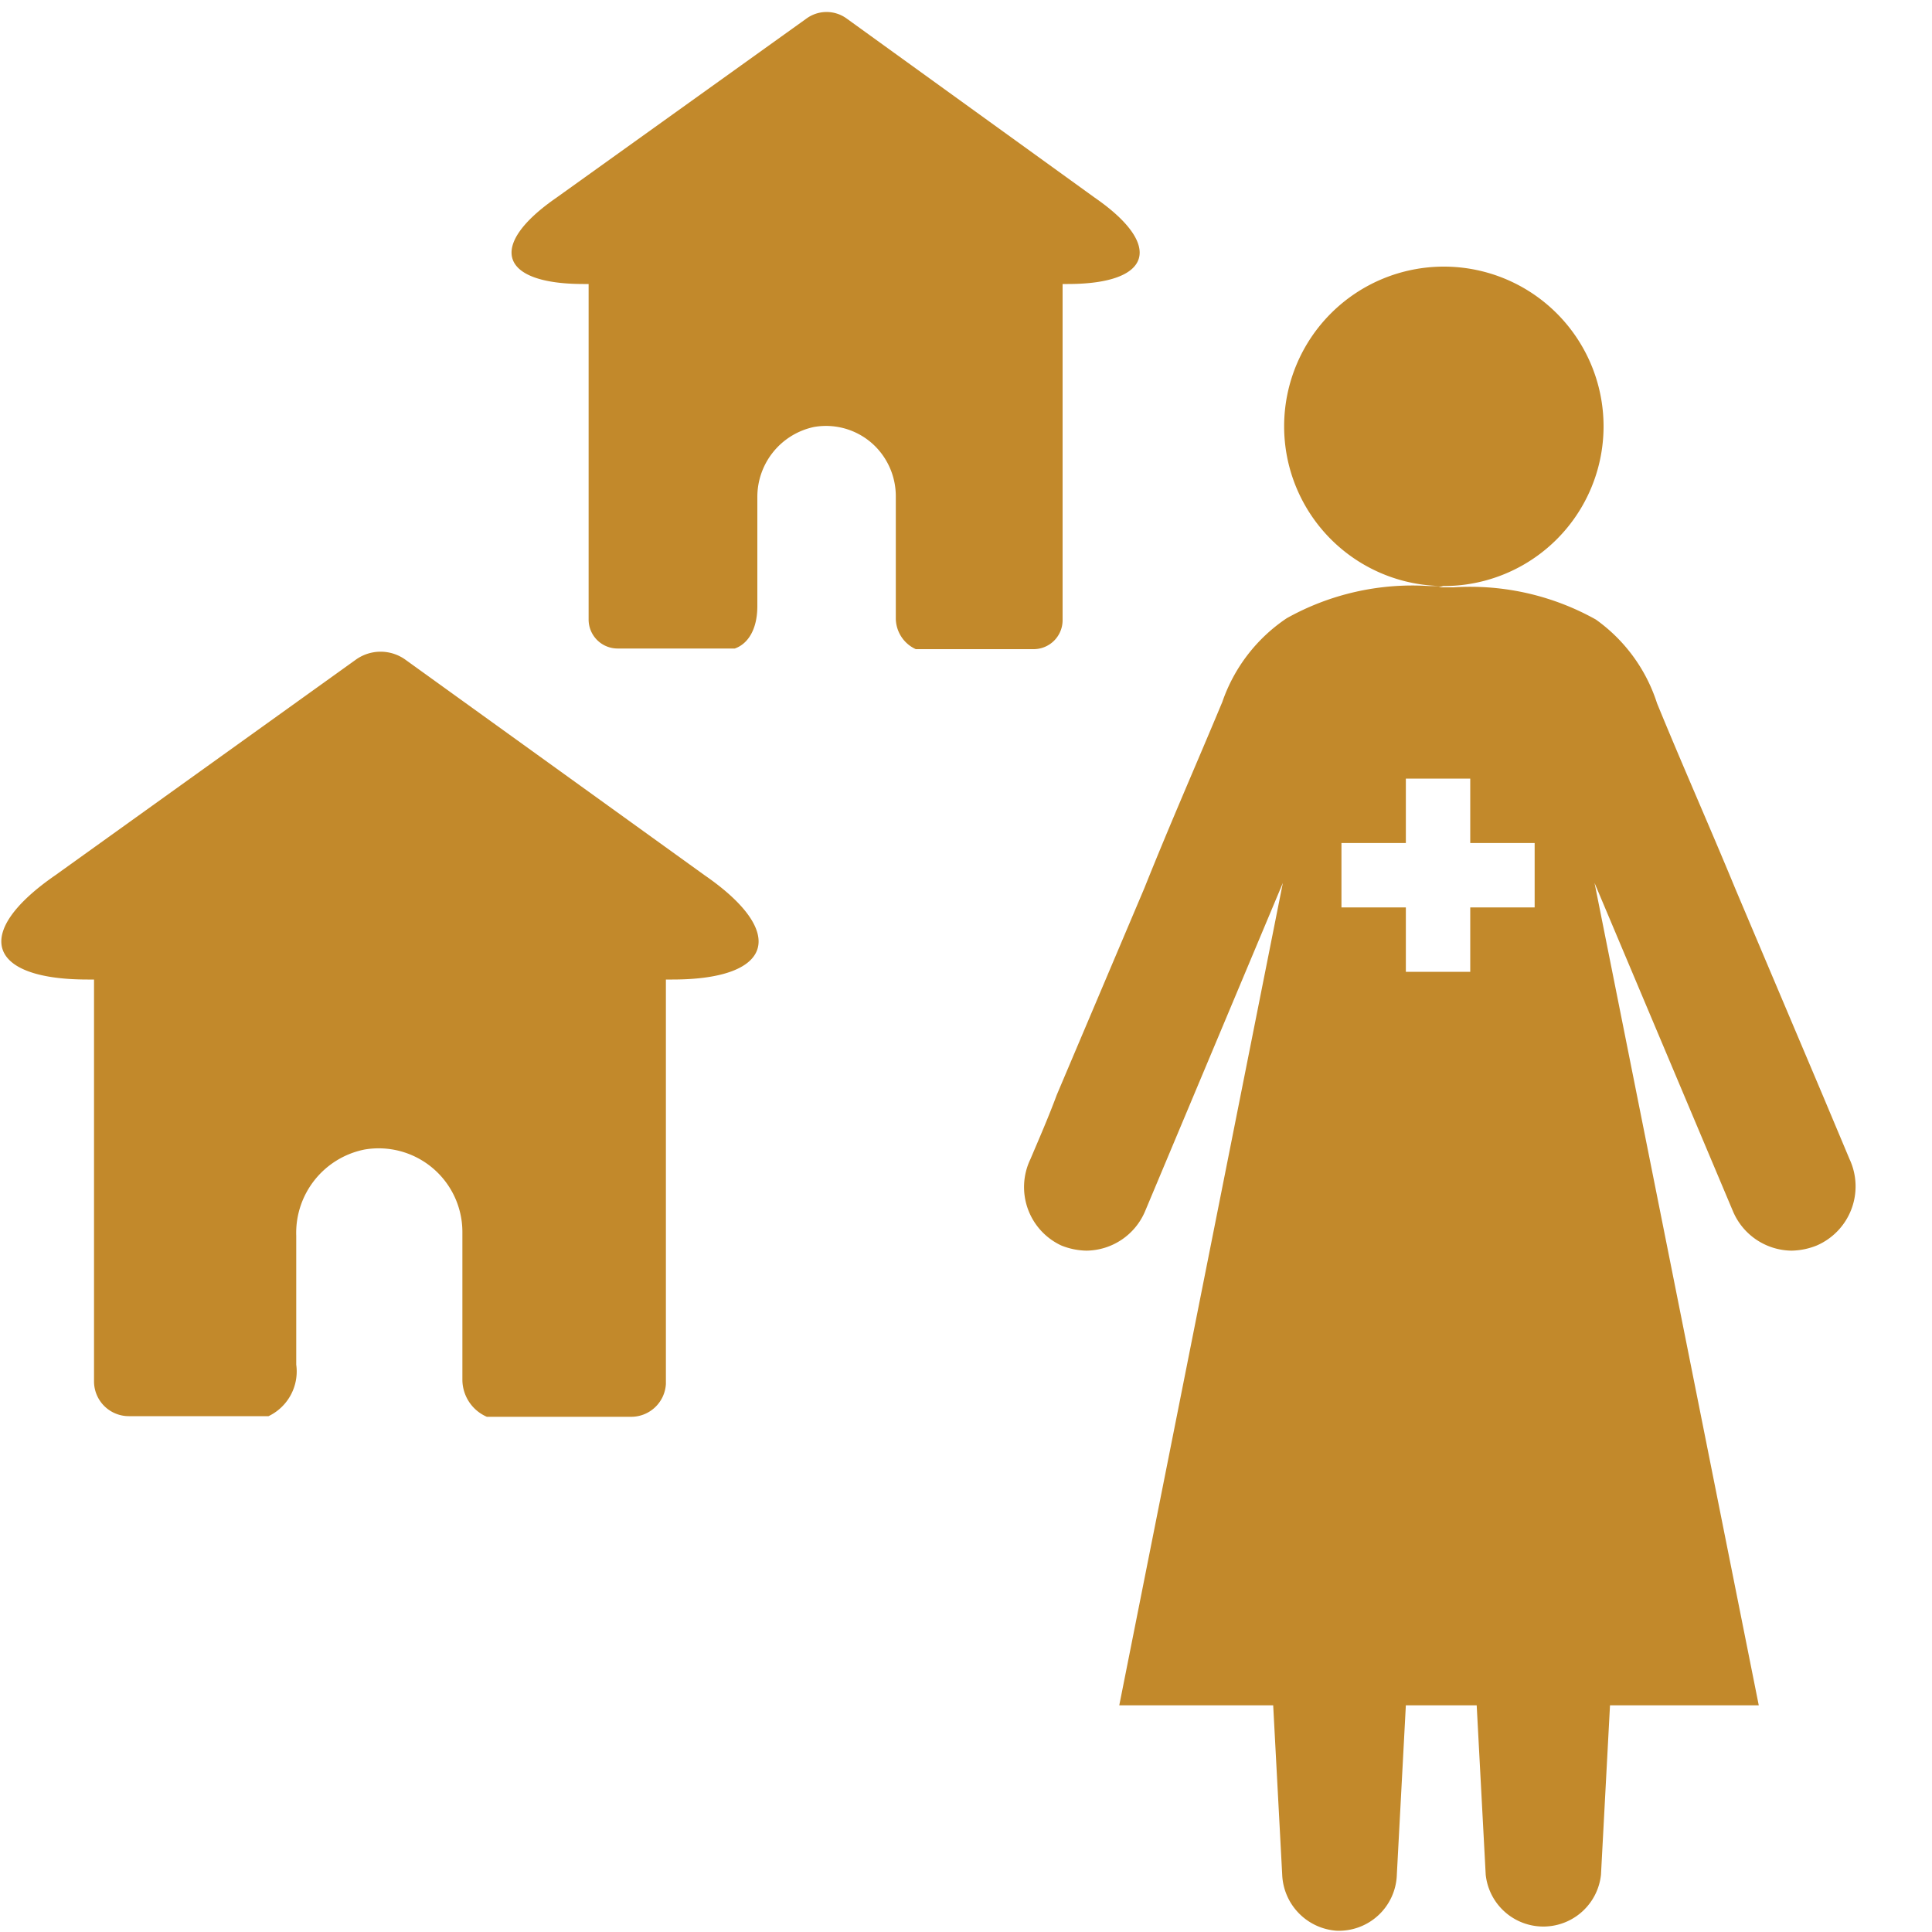<svg xmlns="http://www.w3.org/2000/svg" viewBox="0 0 30 30"><g><path d="M23.83,14.09v-1h-1v-1h-1v1h-1v1h1v1h1v-1ZM17,3.07c1.07.74.89,1.34-.42,1.34h-.08V9.63a.45.45,0,0,1-.45.45H14.22a.53.53,0,0,1-.31-.47V7.7a1.1,1.1,0,0,0-.32-.77,1.08,1.08,0,0,0-.95-.3,1.11,1.11,0,0,0-.88,1.09V9.41c0,.37-.15.59-.35.66H9.59a.45.45,0,0,1-.45-.45V4.41H9.06c-1.31,0-1.49-.6-.42-1.34L12.52.29a.53.53,0,0,1,.63,0ZM10.94,13.59c1.29.89,1.07,1.62-.5,1.62h-.1v6.28A.54.54,0,0,1,9.8,22H7.56a.63.63,0,0,1-.38-.57v-2.3a1.3,1.3,0,0,0-1.52-1.28A1.32,1.32,0,0,0,4.6,19.19v2a.77.77,0,0,1-.43.8H2a.54.54,0,0,1-.54-.54V15.21h-.1c-1.57,0-1.79-.73-.5-1.62l4.67-3.35a.66.66,0,0,1,.76,0Zm11.4-4.47h.23a4,4,0,0,1,2.21.5,2.55,2.55,0,0,1,.95,1.3c.41,1,.82,1.92,1.22,2.89L28.3,17l.42,1a1,1,0,0,1-.51,1.34,1.09,1.09,0,0,1-.39.08,1,1,0,0,1-.91-.61l-2.15-5.1,2.55,12.77H25l-.14,2.63a.9.9,0,0,1-1.79,0l-.14-2.63h-1.1l-.14,2.63a.9.9,0,0,1-.94.87.91.91,0,0,1-.84-.87l-.14-2.63H17.38l2.54-12.77-2.14,5.1a1,1,0,0,1-.91.61,1.09,1.09,0,0,1-.39-.08A1,1,0,0,1,16,18c.14-.33.28-.65.41-1l1.36-3.21c.4-1,.81-1.93,1.21-2.89a2.57,2.57,0,0,1,1-1.3,4,4,0,0,1,2.21-.5h.22a2.48,2.48,0,1,1,2.49-2.48,2.48,2.48,0,0,1-2.49,2.48Z" fill="#c2892b" fill-rule="evenodd"/></g></svg>